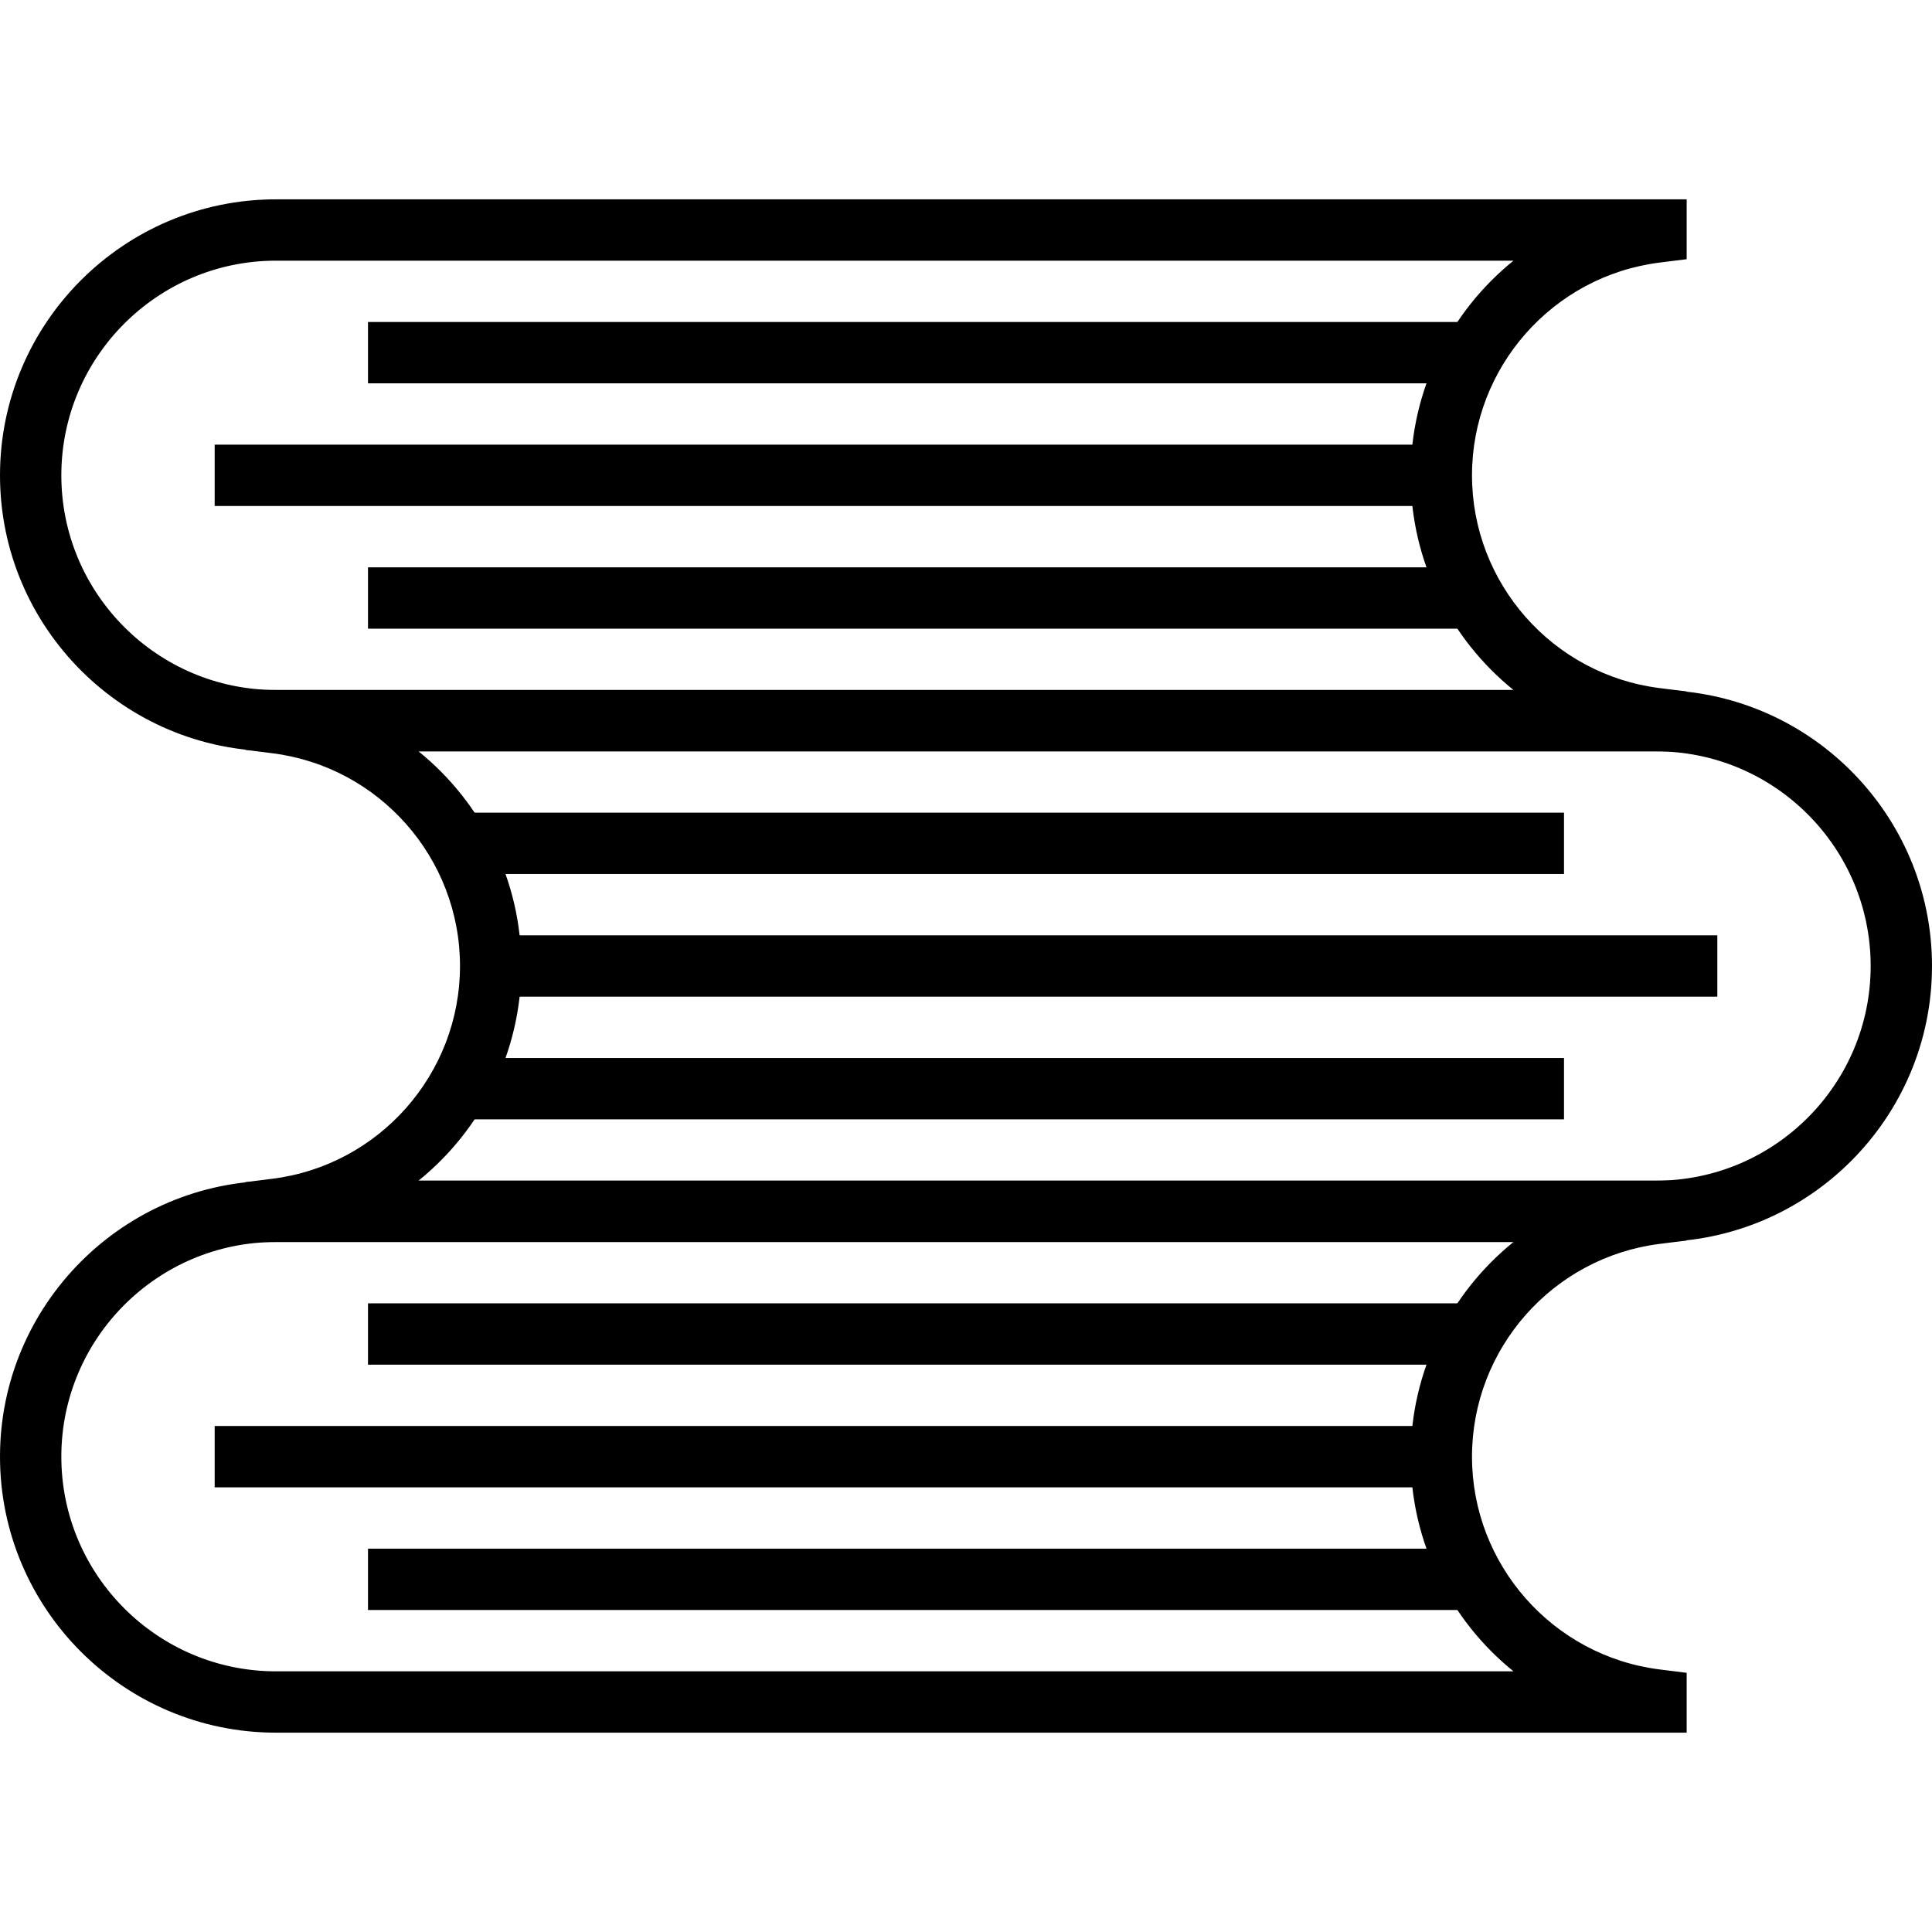 <?xml version="1.0" encoding="iso-8859-1"?>
<!-- Generator: Adobe Illustrator 19.0.0, SVG Export Plug-In . SVG Version: 6.00 Build 0)  -->
<svg version="1.1" id="Capa_1" xmlns="http://www.w3.org/2000/svg" xmlns:xlink="http://www.w3.org/1999/xlink" x="0px" y="0px"
	 viewBox="0 0 512 512" style="enable-background:new 0 0 512 512;" xml:space="preserve">
<g>
	<g>
		<path d="M439.865,69.579l7.119-0.89V52.825H73.143C32.813,52.825,0,85.638,0,125.968s32.813,73.143,73.143,73.143h373.841v-15.864
			l-7.119-0.89c-28.371-3.547-49.77-27.79-49.77-56.389S411.494,73.127,439.865,69.579z M373.841,125.968
			c0,22.772,10.553,43.398,27.25,56.889H73.143c-31.37,0-56.889-25.519-56.889-56.889s25.519-56.889,56.889-56.889h327.948
			C384.394,82.57,373.841,103.196,373.841,125.968z"/>
	</g>
</g>
<g>
	<g>
		<rect x="97.524" y="85.333" width="292.571" height="16.254"/>
	</g>
</g>
<g>
	<g>
		<rect x="97.524" y="150.349" width="292.571" height="16.254"/>
	</g>
</g>
<g>
	<g>
		<rect x="56.889" y="117.841" width="325.079" height="16.254"/>
	</g>
</g>
<g>
	<g>
		<path d="M439.865,329.639l7.119-0.89v-15.86H73.143C32.813,312.889,0,345.702,0,386.032c0,40.33,32.813,73.143,73.143,73.143
			h373.841v-15.86l-7.119-0.89c-28.371-3.552-49.77-27.794-49.77-56.393C390.095,357.433,411.494,333.19,439.865,329.639z
			 M373.841,386.032c0,22.772,10.553,43.402,27.25,56.889H73.143c-31.37,0-56.889-25.519-56.889-56.889
			c0-31.37,25.519-56.889,56.889-56.889h327.948C384.394,342.63,373.841,363.26,373.841,386.032z"/>
	</g>
</g>
<g>
	<g>
		<rect x="97.524" y="345.397" width="292.571" height="16.254"/>
	</g>
</g>
<g>
	<g>
		<rect x="97.524" y="410.413" width="292.571" height="16.254"/>
	</g>
</g>
<g>
	<g>
		<rect x="56.889" y="377.905" width="325.079" height="16.254"/>
	</g>
</g>
<g>
	<g>
		<path d="M438.857,182.857H65.016v15.864l7.119,0.89c28.371,3.547,49.77,27.79,49.77,56.389s-21.398,52.842-49.77,56.393
			l-7.119,0.89v15.86h373.841C479.187,329.143,512,296.33,512,256C512,215.67,479.187,182.857,438.857,182.857z M438.857,312.889
			H110.909c16.697-13.487,27.25-34.117,27.25-56.889c0-22.772-10.553-43.398-27.25-56.889h327.948
			c31.37,0,56.889,25.519,56.889,56.889S470.227,312.889,438.857,312.889z"/>
	</g>
</g>
<g>
	<g>
		<rect x="121.905" y="215.365" width="292.571" height="16.254"/>
	</g>
</g>
<g>
	<g>
		<rect x="121.905" y="280.381" width="292.571" height="16.254"/>
	</g>
</g>
<g>
	<g>
		<rect x="130.032" y="247.873" width="325.079" height="16.254"/>
	</g>
</g>
<g>
</g>
<g>
</g>
<g>
</g>
<g>
</g>
<g>
</g>
<g>
</g>
<g>
</g>
<g>
</g>
<g>
</g>
<g>
</g>
<g>
</g>
<g>
</g>
<g>
</g>
<g>
</g>
<g>
</g>
</svg>
